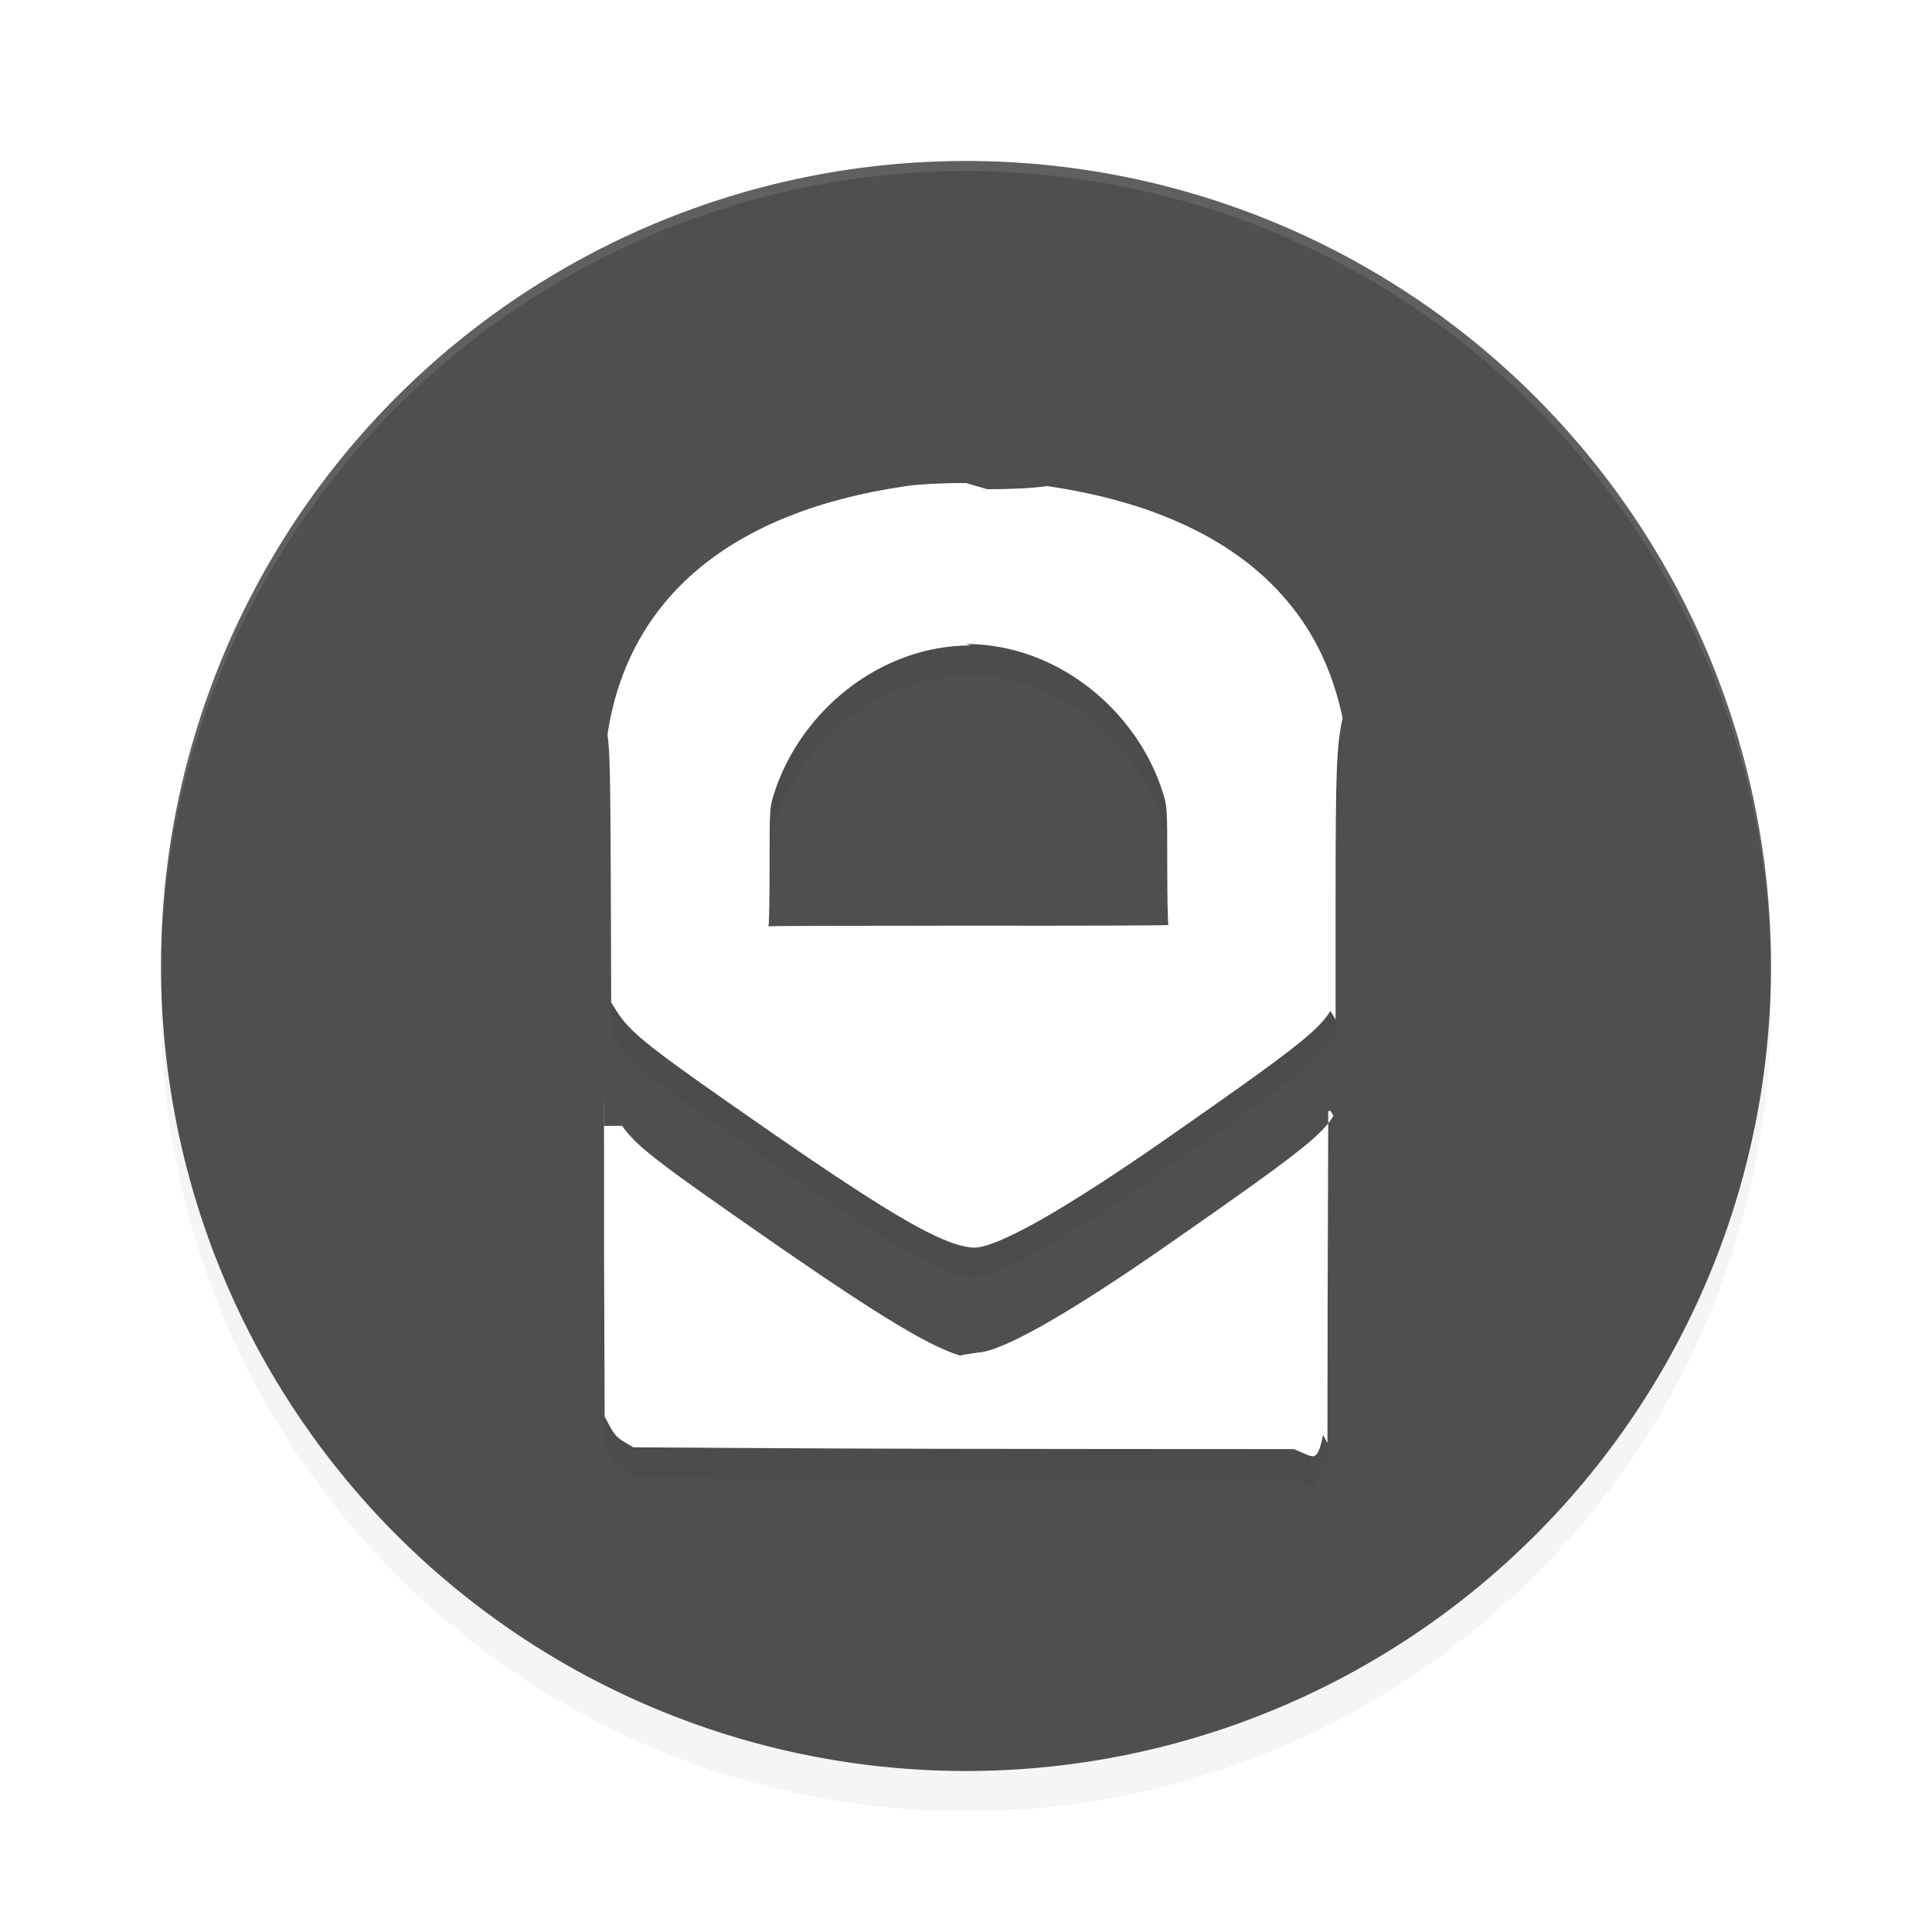 <?xml version='1.0' encoding='utf-8'?>
<svg xmlns="http://www.w3.org/2000/svg" width="192" height="192" version="1" id="svg12">
  <defs>
    <filter style="color-interpolation-filters:sRGB" id="filter963" x="0.05" y="0.05" width="1.10" height="1.10">
      <feGaussianBlur stdDeviation="3.20"/>
    </filter>
    <filter style="color-interpolation-filters:sRGB" id="filter967" x="0.06" y="0.04" width="1.11" height="1.08">
      <feGaussianBlur stdDeviation="1.68"/>
    </filter>
  </defs>
  <path fill="#4f4f4f" d="M 176,100 A 80,80 0 0 1 96,180 80,80 0 0 1 16,100 80,80 0 0 1 96,20 80,80 0 0 1 176,100 Z" style="filter:url(#filter963);opacity:0.20;fill:#000000"/>
  <path fill="#4f4f4f" d="M 176,96 A 80,80 0 0 1 96,176 80,80 0 0 1 16,96 80,80 0 0 1 96,16 80,80 0 0 1 176,96 Z"/>
  <path style="opacity:0.10;fill:#ffffff" d="M 96.00 16 A 80 80 0 0 0 16 96 A 80 80 0 0 0 16.02 96.64 A 80 80 0 0 1 96.00 17 L 96 17 A 80 80 0 0 1 175.98 96.29 A 80 80 0 0 0 176.00 96 A 80 80 0 0 0 96 16 L 96.00 16 z "/>
  <path style="filter:url(#filter967);opacity:0.20" d="m 96.00,51.00 c -2.26,0 -4.52,0.10 -5.96,0.31 -17.36,2.52 -27.62,11.07 -29.67,24.70 0.23,1.51 0.29,4.18 0.33,14.43 l 0.04,12.18 0.50,0.80 c 1.24,2.01 2.97,3.42 11.14,9.14 13.66,9.57 19.28,13.05 22.73,14.12 0.55,0.17 1.30,0.31 1.67,0.31 2.30,0.03 9.01,-3.77 19.17,-10.85 12.67,-8.84 15.02,-10.67 16.26,-12.67 l 0.52,0.85 V 92.58 c 0,-13.10 0.09,-15.42 0.70,-18.23 -1.08,-5.01 -3.05,-8.96 -6.20,-12.41 -5.04,-5.53 -12.93,-9.15 -23.16,-10.63 -1.44,0.21 -3.69,0.31 -5.95,0.31 z m 0,16 c 9.07,0 16.96,6.60 19.54,14.69 0.45,1.42 0.46,1.48 0.46,7.27 0,3.21 0.05,5.90 0.12,5.96 0.07,0.06 -8.97,0.09 -19.88,0.07 -10.91,0.02 -19.82,0.01 -19.88,0.07 0.07,0.06 0.12,-2.75 0.12,-5.96 0,-5.79 0.01,-5.85 0.46,-7.27 2.58,-8.09 10.46,-14.69 19.54,-14.69 z M 60.01,111.00 c 0,0 0.03,3.52 0.02,16.65 l 0.06,16.12 0.54,1.02 c 0.42,0.77 0.75,1.13 1.43,1.52 l 0.88,0.52 14.34,0.09 c 7.89,0.05 22.66,0.08 32.82,0.08 l 18.48,0.01 0.89,0.38 c 1.15,0.49 1.48,0.79 2.02,-1.79 l 0.43,0.81 0.02,-14.70 0.06,-18.30 h 0.23 l 0.29,0.48 c -1.24,2.00 -3.58,3.84 -16.26,12.67 -10.16,7.09 -16.88,10.88 -19.17,10.85 0.38,0.01 -1.13,0.14 -1.67,0.31 -3.46,-1.06 -9.07,-4.55 -22.73,-14.12 -8.17,-5.72 -9.90,-7.13 -11.14,-9.14 l 0.27,0.43 H 60.01 Z"/>
  <path style="fill:#ffffff" d="m 96.00,48.00 c -2.26,0 -4.52,0.10 -5.96,0.31 -17.36,2.52 -27.62,11.07 -29.67,24.70 0.23,1.51 0.29,4.18 0.33,14.43 l 0.04,12.18 0.50,0.80 c 1.24,2.01 2.97,3.42 11.14,9.14 13.66,9.57 19.28,13.05 22.73,14.12 0.55,0.17 1.30,0.31 1.67,0.31 2.30,0.03 9.01,-3.77 19.17,-10.85 12.67,-8.84 15.02,-10.67 16.26,-12.67 l 0.52,0.85 V 89.58 c 0,-13.10 0.09,-15.42 0.70,-18.23 -1.08,-5.01 -3.05,-8.96 -6.20,-12.41 -5.04,-5.53 -12.93,-9.15 -23.16,-10.63 -1.44,0.21 -3.69,0.31 -5.95,0.31 z m 0,16 c 9.07,0 16.96,6.60 19.54,14.69 0.45,1.42 0.46,1.48 0.46,7.27 0,3.21 0.05,5.90 0.12,5.96 0.07,0.06 -8.97,0.09 -19.88,0.07 -10.91,0.02 -19.82,0.01 -19.88,0.07 0.07,0.06 0.12,-2.75 0.12,-5.96 0,-5.79 0.01,-5.85 0.46,-7.27 2.58,-8.09 10.46,-14.69 19.54,-14.69 z M 60.01,108.00 c 0,0 0.03,3.52 0.02,16.65 l 0.06,16.12 0.54,1.02 c 0.42,0.77 0.75,1.13 1.43,1.52 l 0.88,0.52 14.34,0.09 c 7.89,0.05 22.66,0.08 32.82,0.08 l 18.48,0.01 0.89,0.38 c 1.15,0.49 1.48,0.79 2.02,-1.79 l 0.43,0.81 0.02,-14.70 0.06,-18.30 h 0.23 l 0.29,0.48 c -1.24,2.00 -3.58,3.84 -16.26,12.67 -10.16,7.09 -16.88,10.88 -19.17,10.85 0.38,0.01 -1.13,0.14 -1.67,0.31 -3.46,-1.06 -9.07,-4.55 -22.73,-14.12 -8.17,-5.72 -9.90,-7.13 -11.14,-9.14 l 0.27,0.43 H 60.01 Z"/>
</svg>
